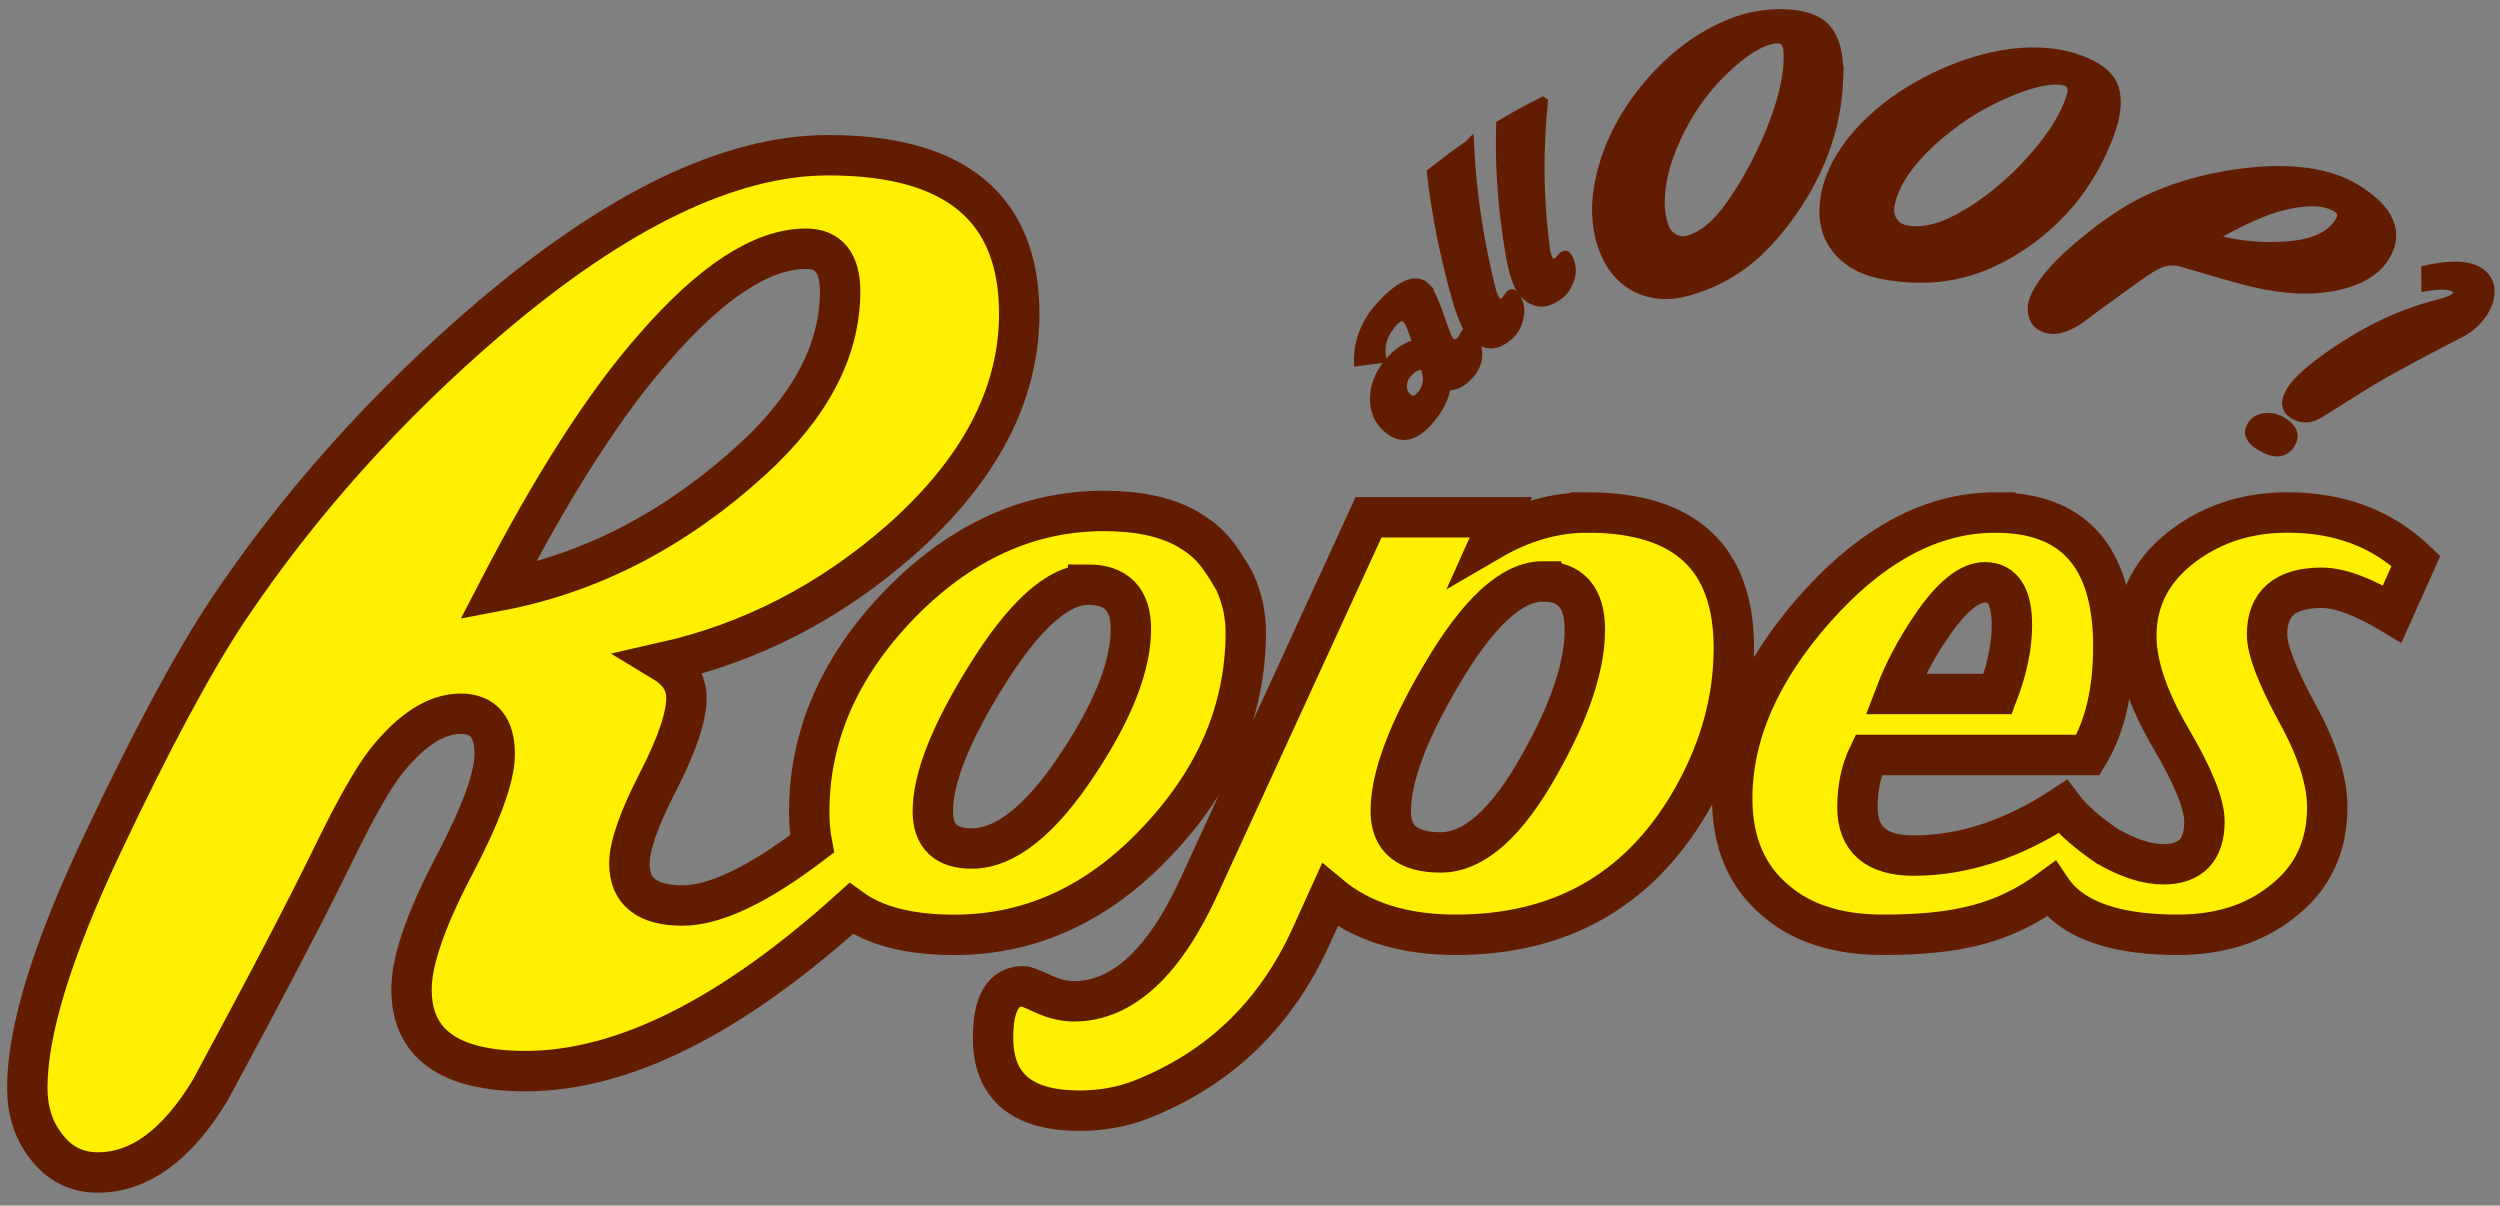 <?xml version="1.0" encoding="UTF-8" standalone="no"?>
<!-- Created with Inkscape (http://www.inkscape.org/) -->

<svg
   width="197mm"
   height="95mm"
   viewBox="0 0 197 95"
   version="1.1"
   id="svg5"
   inkscape:version="1.2.1 (9c6d41e410, 2022-07-14)"
   sodipodi:docname="Logo.svg"
   xml:space="preserve"
   xmlns:inkscape="http://www.inkscape.org/namespaces/inkscape"
   xmlns:sodipodi="http://sodipodi.sourceforge.net/DTD/sodipodi-0.dtd"
   xmlns="http://www.w3.org/2000/svg"
   xmlns:svg="http://www.w3.org/2000/svg"><rect x="0" y="0" width="197" height="95" fill="#808080" stroke="none"/><sodipodi:namedview
     id="namedview7"
     pagecolor="#ffffff"
     bordercolor="#111111"
     borderopacity="1"
     inkscape:showpageshadow="0"
     inkscape:pageopacity="0"
     inkscape:pagecheckerboard="1"
     inkscape:deskcolor="#d1d1d1"
     inkscape:document-units="mm"
     showgrid="true"
     inkscape:zoom="2.0000001"
     inkscape:cx="112"
     inkscape:cy="302.99999"
     inkscape:window-width="3836"
     inkscape:window-height="2085"
     inkscape:window-x="1080"
     inkscape:window-y="28"
     inkscape:window-maximized="1"
     inkscape:current-layer="text111"><inkscape:grid
       type="xygrid"
       id="grid3768"
       originx="0"
       originy="0" /></sodipodi:namedview><defs
     id="defs2"><inkscape:path-effect
       effect="bend_path"
       id="path-effect659"
       is_visible="true"
       lpeversion="1"
       bendpath="m 65.671,86.024 c 4.718,-6.13 11.273,-8.781 23.867,0"
       prop_scale="1"
       scale_y_rel="false"
       vertical="false"
       hide_knot="false"
       bendpath-nodetypes="cc" /><rect
       x="224.452"
       y="501.479"
       width="403.163"
       height="176.312"
       id="rect398" /><rect
       x="39.399"
       y="33.137"
       width="718.326"
       height="157.443"
       id="rect113" /></defs><g
     inkscape:label="Layer 1"
     inkscape:groupmode="layer"
     id="layer1"><g
       aria-label="Ropes"
       transform="matrix(3.184,0,0,3.184,-115.005,-135.513)"
       id="text111"
       style="font-size:40px;word-spacing:0px;white-space:pre"><path
         id="path276"
         style="-inkscape-font-specification:'Wild Ride, Normal';fill:#fff001;fill-opacity:1;stroke:#621c00;stroke-opacity:1"
         d="m 56.618,46.402 c -2.431,0 -5.229,1.346 -8.392,4.039 -2.536,2.17 -4.686,4.569 -6.451,7.196 -0.863,1.294 -1.909,3.242 -3.137,5.843 -1.229,2.601 -1.843,4.601 -1.843,6 0,0.562 0.15,1.039 0.451,1.431 0.327,0.444 0.758,0.667 1.294,0.667 1.033,0 1.961,-0.68 2.784,-2.039 1.399,-2.588 2.418,-4.542 3.059,-5.863 0.536,-1.098 0.967,-1.856 1.294,-2.275 0.627,-0.784 1.242,-1.176 1.843,-1.176 0.562,0 0.843,0.333 0.843,1 0,0.575 -0.347,1.516 -1.039,2.824 -0.68,1.307 -1.02,2.307 -1.02,3 0,1.346 0.941,2.02 2.824,2.02 2.401,0 5.086,-1.342 8.055,-4.023 0.595,0.434 1.445,0.651 2.552,0.651 1.895,0 3.569,-0.771 5.02,-2.314 1.464,-1.542 2.196,-3.268 2.196,-5.177 0,-0.431 -0.092,-0.85 -0.275,-1.255 -0.407,-0.704 -0.634,-0.989 -1.196,-1.314 -0.523,-0.288 -1.203,-0.431 -2.039,-0.431 -1.869,0 -3.556,0.771 -5.059,2.314 -1.49,1.542 -2.235,3.255 -2.235,5.137 0,0.282 0.023,0.545 0.07,0.788 -1.337,1.017 -2.406,1.526 -3.207,1.526 -0.876,0 -1.314,-0.346 -1.314,-1.039 0,-0.431 0.235,-1.105 0.706,-2.02 0.471,-0.915 0.706,-1.608 0.706,-2.079 0,-0.366 -0.183,-0.66 -0.549,-0.882 2.144,-0.484 4.085,-1.484 5.824,-3 1.974,-1.739 2.961,-3.614 2.961,-5.627 0,-2.614 -1.575,-3.922 -4.725,-3.922 z m -0.549,2.314 c 0.562,0 0.843,0.353 0.843,1.059 0,1.451 -0.732,2.843 -2.196,4.176 -1.895,1.725 -3.987,2.804 -6.274,3.235 1.373,-2.654 2.667,-4.667 3.882,-6.039 1.412,-1.621 2.66,-2.431 3.745,-2.431 z m 19.333,6.529 c -0.81,0 -1.608,0.229 -2.392,0.686 l 0.255,-0.569 h -3.275 l -4.176,9.098 c -0.876,1.922 -1.915,2.882 -3.118,2.882 -0.235,0 -0.484,-0.059 -0.745,-0.176 -0.275,-0.131 -0.444,-0.196 -0.51,-0.196 -0.497,0 -0.745,0.425 -0.745,1.274 0,1.203 0.712,1.804 2.137,1.804 0.549,0 1.059,-0.091 1.529,-0.274 1.922,-0.758 3.32,-2.098 4.196,-4.02 l 0.471,-1.039 c 0.784,0.654 1.824,0.98 3.118,0.98 2.562,0 4.484,-1.072 5.765,-3.216 0.745,-1.255 1.118,-2.549 1.118,-3.882 0,-2.235 -1.209,-3.353 -3.628,-3.353 z m 10.098,0 c -1.569,0 -3.059,0.797 -4.471,2.392 -1.359,1.542 -2.039,3.105 -2.039,4.686 0,1.085 0.359,1.928 1.078,2.529 0.654,0.562 1.536,0.843 2.647,0.843 1.791,0 2.98,-0.257 4.166,-1.133 0.589,0.876 1.831,1.133 3.129,1.133 1.033,0 1.889,-0.268 2.569,-0.804 0.758,-0.575 1.137,-1.36 1.137,-2.353 0,-0.654 -0.248,-1.431 -0.745,-2.333 -0.497,-0.915 -0.745,-1.562 -0.745,-1.941 0,-0.771 0.451,-1.157 1.353,-1.157 0.444,0 1.026,0.216 1.745,0.647 l 0.588,-1.314 c -0.837,-0.797 -1.895,-1.196 -3.176,-1.196 -0.967,0 -1.81,0.261 -2.529,0.784 -0.81,0.588 -1.216,1.346 -1.216,2.274 0,0.706 0.281,1.542 0.843,2.51 0.562,0.954 0.843,1.647 0.843,2.079 0,0.706 -0.34,1.059 -1.02,1.059 -0.405,0 -0.869,-0.15 -1.392,-0.451 -0.416,-0.289 -0.826,-0.611 -1.098,-0.974 -1.229,0.806 -2.458,1.21 -3.686,1.21 -0.928,0 -1.392,-0.399 -1.392,-1.196 0,-0.484 0.092,-0.915 0.275,-1.294 h 5.431 c 0.418,-0.693 0.627,-1.588 0.627,-2.686 0,-2.209 -0.974,-3.314 -2.922,-3.314 z m -11.196,1.706 c 0.693,0 1.039,0.399 1.039,1.196 0,0.902 -0.372,2.013 -1.118,3.333 -0.81,1.451 -1.628,2.177 -2.451,2.177 -0.824,0 -1.235,-0.34 -1.235,-1.02 0,-0.837 0.418,-1.961 1.255,-3.373 0.902,-1.542 1.739,-2.314 2.51,-2.314 z m 10.941,0.02 c 0.444,0 0.667,0.353 0.667,1.059 0,0.523 -0.118,1.091 -0.353,1.706 h -2.529 c 0.209,-0.549 0.503,-1.104 0.882,-1.667 0.497,-0.732 0.941,-1.098 1.333,-1.098 z m -22.196,0.059 c 0.706,0 1.059,0.366 1.059,1.098 0,0.902 -0.431,2.007 -1.294,3.314 -0.928,1.412 -1.81,2.118 -2.647,2.118 -0.641,0 -0.961,-0.307 -0.961,-0.922 0,-0.81 0.438,-1.921 1.314,-3.333 0.941,-1.516 1.784,-2.275 2.529,-2.275 z"
         sodipodi:nodetypes="sccsscscccsscsscscsccscscssssccsssscccssscccscssscccscssssscscscscssccscscssccssccsssscsscssscccssscsscss" /><g
         id="g545"
         inkscape:path-effect="#path-effect659"
         class="UnoptimicedTransforms"
         transform="matrix(1.112,0,0,1.112,-3.348,-43.293)"
         style="fill:#621c00;fill-opacity:1;stroke:#621c00;stroke-opacity:1"><g
           aria-label="oops, all OOP!"
           transform="matrix(0.232,0,0,0.232,2.615,-36.284)"
           id="text396"
           style="line-height:1.25;font-family:'Wild Ride';-inkscape-font-specification:'Wild Ride, Normal';shape-inside:url(#rect398);fill:#621c00;fill-opacity:1;stroke:#621c00;stroke-opacity:1"><g
             id="g502"
             style="fill:#621c00;fill-opacity:1;stroke:#621c00;stroke-opacity:1"><path
               d="m 278.45,516.781 c 0.323,0.329 0.664,1.028 1.06,2.096 0.292,0.837 0.594,1.676 0.908,2.519 0.117,0.293 0.238,0.498 0.36,0.616 0.349,0.356 0.751,0.291 1.214,-0.178 0.02,-0.02 0.11,-0.187 0.275,-0.499 0.133,-0.225 0.242,-0.305 0.326,-0.24 0.279,0.184 0.492,0.542 0.646,1.071 0.364,1.133 0.15,2.1 -0.646,2.953 -0.704,0.774 -1.426,1.108 -2.193,0.986 -0.099,1.043 -0.609,2.103 -1.53,3.228 -1.319,1.612 -2.577,1.995 -3.829,1.04 -0.934,-0.712 -1.415,-1.691 -1.406,-2.952 0.013,-1.201 0.458,-2.343 1.338,-3.386 0.919,-1.088 1.859,-1.675 2.777,-1.771 -0.41,-1.405 -0.742,-2.257 -1.062,-2.556 -0.381,-0.357 -0.851,-0.245 -1.395,0.354 -0.965,1.062 -1.332,2.229 -1.112,3.451 -0.694,0.082 -1.389,0.172 -2.085,0.27 -0.004,-1.901 0.713,-3.69 2.159,-5.263 1.911,-2.078 3.366,-2.585 4.196,-1.739 1e-5,1e-5 2e-5,2e-5 2e-5,2e-5 z m -0.052,7.438 c -0.582,-0.171 -1.179,0.086 -1.772,0.784 -0.31,0.365 -0.461,0.79 -0.449,1.268 0.012,0.479 0.193,0.858 0.537,1.139 0.467,0.382 0.937,0.279 1.417,-0.294 0.679,-0.81 0.767,-1.764 0.267,-2.898 z"
               id="path412"
               inkscape:original-d="m 282.96102,525.31475 q 0,0.68628 -0.62745,2.2353 -0.50981,1.19608 -1.03922,2.41176 -0.17647,0.43137 -0.17647,0.68628 -0.0196,0.74509 0.90196,0.74509 0.0392,0 0.5098,-0.15686 0.35295,-0.098 0.37255,0.0588 0.098,0.49019 -0.27451,1.21568 -0.7647,1.58824 -2.45098,1.58824 -1.5098,0.0196 -2.09804,-0.96079 -1.19607,0.92157 -3.2549,0.92157 -2.96078,0 -2.96078,-2.35294 0,-1.76471 1.33333,-2.92157 1.27451,-1.09804 3.07843,-1.09804 1.88235,0 2.80392,0.92157 1.01961,-1.86274 1.01961,-2.5098 0,-0.78432 -1.03921,-0.78432 -1.84314,0 -2.88236,1.43138 l -1.33333,-1.43138 q 1.90196,-1.80392 4.58823,-1.80392 3.52942,0 3.52942,1.80392 z m -4.80393,5.07843 q -0.35294,-0.82352 -1.58823,-0.82352 -0.64706,0 -1.13726,0.47058 -0.49019,0.47059 -0.49019,1.13726 0,0.90196 1.03921,0.90196 1.47059,0 2.17647,-1.68628 z"
               style="fill:#621c00;fill-opacity:1;stroke:#621c00;stroke-opacity:1" /><path
               d="m 282.621,503.148 c 0.241,4.812 0.977,9.426 2.093,13.861 0.139,0.534 0.307,0.909 0.495,1.125 0.266,0.306 0.586,0.292 0.965,-0.029 0.033,-0.028 0.143,-0.182 0.341,-0.465 0.14,-0.201 0.249,-0.264 0.326,-0.192 0.217,0.177 0.396,0.518 0.546,1.021 0.107,0.386 0.081,0.839 -0.069,1.362 -0.157,0.598 -0.432,1.075 -0.837,1.442 -1.185,1.092 -2.321,1.136 -3.452,-0.002 -0.44,-0.45 -0.976,-1.571 -1.492,-3.351 -1.114,-3.905 -1.954,-7.95 -2.442,-12.147 1.14,-0.904 2.315,-1.78 3.526,-2.625 z"
               id="path414"
               inkscape:original-d="m 292.51002,517.4324 -5.60784,12.29412 q -0.33333,0.7451 -0.33333,1.17647 0,0.60784 0.70588,0.60784 0.0588,0 0.52941,-0.13725 0.33333,-0.098 0.35294,0.0588 0.0784,0.41177 -0.21569,1.13726 -0.23529,0.54902 -0.90196,1 -0.74509,0.52941 -1.54902,0.52941 -2.39215,0.0196 -2.41176,-2.37255 0,-0.96079 1.13725,-3.45098 l 5,-10.82353 z"
               style="fill:#621c00;fill-opacity:1;stroke:#621c00;stroke-opacity:1" /><path
               d="m 289.7,499.001 c -0.458,4.52 -0.415,8.963 0.099,13.24 0.032,0.273 0.066,0.545 0.102,0.816 0.076,0.545 0.2,0.937 0.362,1.174 0.222,0.327 0.53,0.36 0.925,0.114 0,0 0,0 0,0 0.011,-0.007 0.021,-0.013 0.032,-0.02 0.035,-0.023 0.16,-0.16 0.386,-0.415 0.16,-0.18 0.274,-0.228 0.341,-0.147 0.193,0.204 0.329,0.564 0.421,1.079 0.053,0.332 0.009,0.699 -0.126,1.101 0,0 0,0 0,0 -0.026,0.075 -0.055,0.152 -0.087,0.229 -0.22,0.567 -0.542,1 -0.977,1.308 -1.274,0.919 -2.394,0.835 -3.397,-0.413 -0.388,-0.491 -0.81,-1.659 -1.13,-3.478 -0.413,-2.415 -0.702,-4.882 -0.85,-7.405 -0.088,-1.652 -0.108,-3.325 -0.061,-5.013 1.291,-0.775 2.612,-1.499 3.959,-2.171 z"
               id="path416"
               inkscape:original-d="m 298.51001,517.4324 -5.60785,12.29412 q -0.33333,0.7451 -0.33333,1.17647 0,0.60784 0.70588,0.60784 0.0588,0 0.52941,-0.13725 0.33334,-0.098 0.35295,0.0588 0.0784,0.41177 -0.21569,1.13726 -0.23529,0.54902 -0.90196,1 -0.7451,0.52941 -1.54902,0.52941 -2.39216,0.0196 -2.41177,-2.37255 0,-0.96079 1.13726,-3.45098 l 5,-10.82353 z"
               style="fill:#621c00;fill-opacity:1;stroke:#621c00;stroke-opacity:1" /><path
               d="m 318.034,496.811 c -0.198,4.968 -1.954,9.082 -4.415,12.637 -0.721,1.038 -1.471,1.975 -2.252,2.818 0,10e-6 0,10e-6 0,10e-6 -2.096,2.275 -4.313,3.691 -7.191,4.632 -1.775,0.58 -3.32,0.648 -4.822,0.107 -1.385,-0.51 -2.531,-1.466 -3.317,-2.971 -1.012,-1.937 -1.438,-4.507 -0.76,-7.67 0.717,-3.289 2.418,-6.713 5.377,-9.892 2.739,-2.931 5.851,-4.778 8.851,-5.564 0.911,-0.212 1.802,-0.325 2.663,-0.343 1.858,-0.04 3.236,0.283 4.104,0.885 1.309,0.9 1.867,2.701 1.761,5.362 z m -4.717,-2.57 c -0.031,-0.944 -0.408,-1.417 -1.144,-1.397 -0.644,0.017 -1.464,0.305 -2.421,0.882 -0.857,0.527 -1.815,1.282 -2.817,2.273 -2.121,2.069 -3.757,4.55 -4.876,7.34 -1.319,3.271 -1.373,5.868 -0.779,7.568 0.19,0.543 0.521,0.938 0.98,1.197 0.46,0.259 0.949,0.306 1.485,0.147 1.697,-0.504 3.095,-1.89 4.633,-4.244 0.805,-1.23 1.565,-2.571 2.269,-4.023 0,0 0,0 0,0 0,0 0,0 0,0 0.311,-0.641 0.609,-1.304 0.891,-1.989 1.171,-2.866 1.858,-5.393 1.781,-7.753 z"
               id="path418"
               inkscape:original-d="m 320.09826,520.98142 q 0,7.58824 -3.92157,12.80392 -4.33333,5.7451 -11.64706,5.7451 -3.33333,0 -5.23529,-1.68627 -1.76471,-1.58824 -1.76471,-4.13726 0,-3.31373 2.4902,-7.23529 2.60784,-4.07844 6.72549,-7.54902 5,-4.19608 8.88235,-4.19608 2.01961,0 3,0.88235 1.47059,1.31373 1.47059,5.37255 z m -3.72549,-2.52941 q 0,-1.43137 -0.82353,-1.43137 -1.35294,0 -4.11765,2.70588 -2.70588,2.60784 -5.03921,6.19608 -2.76471,4.23529 -2.76471,7 0,0.86274 0.54902,1.45098 0.54902,0.58823 1.43137,0.58823 2.78432,0 5.52942,-3.13725 2.07843,-2.37255 3.47058,-5.64706 1.76471,-4.17647 1.76471,-7.72549 z"
               style="fill:#621c00;fill-opacity:1;stroke:#621c00;stroke-opacity:1" /><g
               id="g506"
               style="fill:#621c00;fill-opacity:1;stroke:#621c00;stroke-opacity:1"><path
                 d="m 343.846,502.5 c -1.863,4.717 -4.888,8.09 -8.571,10.452 -4.11,2.626 -8.032,3.295 -12.402,2.609 -1.995,-0.313 -3.486,-0.972 -4.595,-2.132 -1.025,-1.09 -1.568,-2.445 -1.526,-4.12 0.054,-2.163 0.94,-4.565 2.997,-6.989 2.156,-2.524 5.112,-4.681 8.925,-6.288 4.617,-1.934 8.824,-2.244 12.021,-1.238 1.663,0.523 2.784,1.226 3.364,2.057 0.878,1.248 0.783,3.127 -0.214,5.648 z m -3.434,-3.906 c 0.307,-0.897 0.135,-1.456 -0.529,-1.666 -1.088,-0.344 -3.051,-0.008 -5.71,1.142 -2.598,1.101 -5.015,2.654 -7.186,4.644 -2.56,2.337 -3.8,4.535 -4.043,6.304 -0.077,0.559 0.043,1.054 0.347,1.488 0.305,0.434 0.739,0.697 1.313,0.797 1.809,0.318 3.787,-0.284 6.179,-1.778 1.809,-1.129 3.556,-2.547 5.221,-4.292 2.122,-2.235 3.642,-4.402 4.409,-6.64 z"
                 id="path420"
                 inkscape:original-d="m 341.88255,520.98142 q 0,7.58824 -3.92157,12.80392 -4.33334,5.7451 -11.64706,5.7451 -3.33333,0 -5.2353,-1.68627 -1.7647,-1.58824 -1.7647,-4.13726 0,-3.31373 2.4902,-7.23529 2.60784,-4.07844 6.72549,-7.54902 5,-4.19608 8.88235,-4.19608 2.01961,0 3,0.88235 1.47059,1.31373 1.47059,5.37255 z m -3.72549,-2.52941 q 0,-1.43137 -0.82353,-1.43137 -1.35294,0 -4.11765,2.70588 -2.70588,2.60784 -5.03922,6.19608 -2.7647,4.23529 -2.7647,7 0,0.86274 0.54902,1.45098 0.54902,0.58823 1.43137,0.58823 2.78431,0 5.52941,-3.13725 2.07843,-2.37255 3.47059,-5.64706 1.76471,-4.17647 1.76471,-7.72549 z"
                 style="fill:#621c00;fill-opacity:1;stroke:#621c00;stroke-opacity:1" /></g><path
               d="m 370.428,513.821 c -0.922,1.463 -2.611,2.378 -5.047,2.814 -2.098,0.384 -4.481,0.25 -7.189,-0.348 -1.591,-0.347 -3.763,-1.014 -7.1,-1.986 -0.756,-0.227 -1.499,-0.193 -2.219,0.098 -0.491,0.197 -1.27,0.671 -2.306,1.428 -1.214,0.893 -3.069,2.188 -5.437,3.963 -1.327,0.894 -2.437,1.138 -3.379,0.73 -0.489,-0.212 -0.799,-0.583 -0.938,-1.122 -0.134,-0.479 -0.103,-0.981 0.099,-1.506 0.491,-1.278 1.788,-2.945 4.004,-4.847 2.101,-1.801 3.991,-3.129 5.555,-3.995 2.899,-1.604 6.404,-2.718 10.512,-3.224 4.591,-0.568 8.221,0.008 10.662,1.491 3.358,2.04 4.205,4.265 2.784,6.503 z m -4.23,-3.334 c 0.374,-0.614 0.27,-1.102 -0.321,-1.457 -1.123,-0.676 -2.878,-0.748 -5.203,-0.162 -1.667,0.412 -4.064,1.453 -7.024,3.175 2.228,0.661 4.503,0.942 6.869,0.834 2.854,-0.115 4.758,-0.876 5.679,-2.39 z"
               id="path422"
               inkscape:original-d="m 365.64723,518.6873 q 0.0196,2.54902 -2.31373,5 -2,2.11765 -5.41177,3.35294 -1.88235,0.68628 -6.23529,1.64706 -1.01961,0.21569 -1.70588,1.07843 -0.47059,0.58824 -1.29412,2.27451 -0.96078,1.9804 -3.05882,5.86275 -1.2353,2.03921 -2.78432,2.03921 -0.80392,0 -1.29411,-0.66666 -0.45098,-0.58824 -0.45098,-1.43137 0,-2.07844 1.84313,-6 1.7451,-3.70589 3.13726,-5.84314 2.56863,-3.94118 6.70588,-7.39216 4.62745,-3.86274 8.09804,-3.86274 4.7451,0 4.76471,3.94117 z m -4.43138,-0.54902 q 0,-1.05882 -0.84313,-1.05882 -1.60785,0 -3.7451,2.43137 -1.54902,1.7451 -3.88236,6.03922 2.92157,-0.66667 5.43138,-2.54902 3.03921,-2.2549 3.03921,-4.86275 z"
               style="fill:#621c00;fill-opacity:1;stroke:#621c00;stroke-opacity:1" /><path
               d="m 379.776,519.27 c -0.508,0.73 -1.164,1.313 -1.967,1.754 -1.445,0.73 -3.81,1.96 -6.726,3.562 -1.085,0.592 -2.615,1.504 -4.525,2.724 -0.575,0.37 -1.39,0.874 -2.53,1.577 -0.802,0.444 -1.562,0.436 -2.287,-0.025 -0.747,-0.476 -0.802,-1.216 -0.156,-2.226 0.578,-0.903 1.906,-2.099 3.994,-3.529 1.702,-1.162 3.313,-2.096 4.826,-2.806 1.705,-0.805 3.505,-1.451 5.394,-1.933 0.896,-0.226 1.452,-0.492 1.667,-0.807 0.208,-0.304 0.155,-0.568 -0.16,-0.791 -0.466,-0.33 -1.401,-0.392 -2.801,-0.167 -0.005,-0.493 -0.012,-0.987 -0.019,-1.482 2.455,-0.535 4.171,-0.426 5.139,0.273 0.666,0.481 0.958,1.143 0.882,1.979 -0.054,0.642 -0.298,1.274 -0.732,1.897 z m -18.401,12.499 c -0.59,0.899 -1.544,0.926 -2.86,0.101 -0.904,-0.567 -1.153,-1.174 -0.741,-1.828 0.284,-0.45 0.729,-0.7 1.337,-0.743 0.55,-0.033 1.077,0.11 1.578,0.428 0.955,0.605 1.181,1.289 0.686,2.042 z"
               id="path424"
               inkscape:original-d="m 374.76485,517.86377 q 0,1.33334 -0.52941,2.56863 -1.03922,2.23529 -3.05883,6.72549 -0.7451,1.64706 -1.96078,4.72549 -0.35294,0.90196 -1.09804,2.66667 -0.56863,1.19608 -1.72549,1.19608 -1.19608,0 -1.19608,-1.76471 0,-1.58824 1.27451,-5.03922 1.03922,-2.80392 2.15686,-4.92156 1.2549,-2.39216 2.90196,-4.58824 0.78432,-1.03922 0.78432,-1.60784 0,-0.54902 -0.4902,-0.54902 -0.72549,0 -2.03922,1.45098 l -0.70588,-1.19608 q 2.19608,-2.70588 3.70588,-2.70588 1.03922,0 1.56863,1.07843 0.41177,0.82353 0.41177,1.96078 z m -7.21569,20.4902 q 0,1.58823 -2.13725,1.58823 -1.47059,0 -1.47059,-1.13725 0,-0.78431 0.66666,-1.31373 0.60785,-0.47058 1.41177,-0.47058 1.52941,0 1.52941,1.33333 z"
               style="fill:#621c00;fill-opacity:1;stroke:#621c00;stroke-opacity:1" /></g></g></g></g></g></svg>
